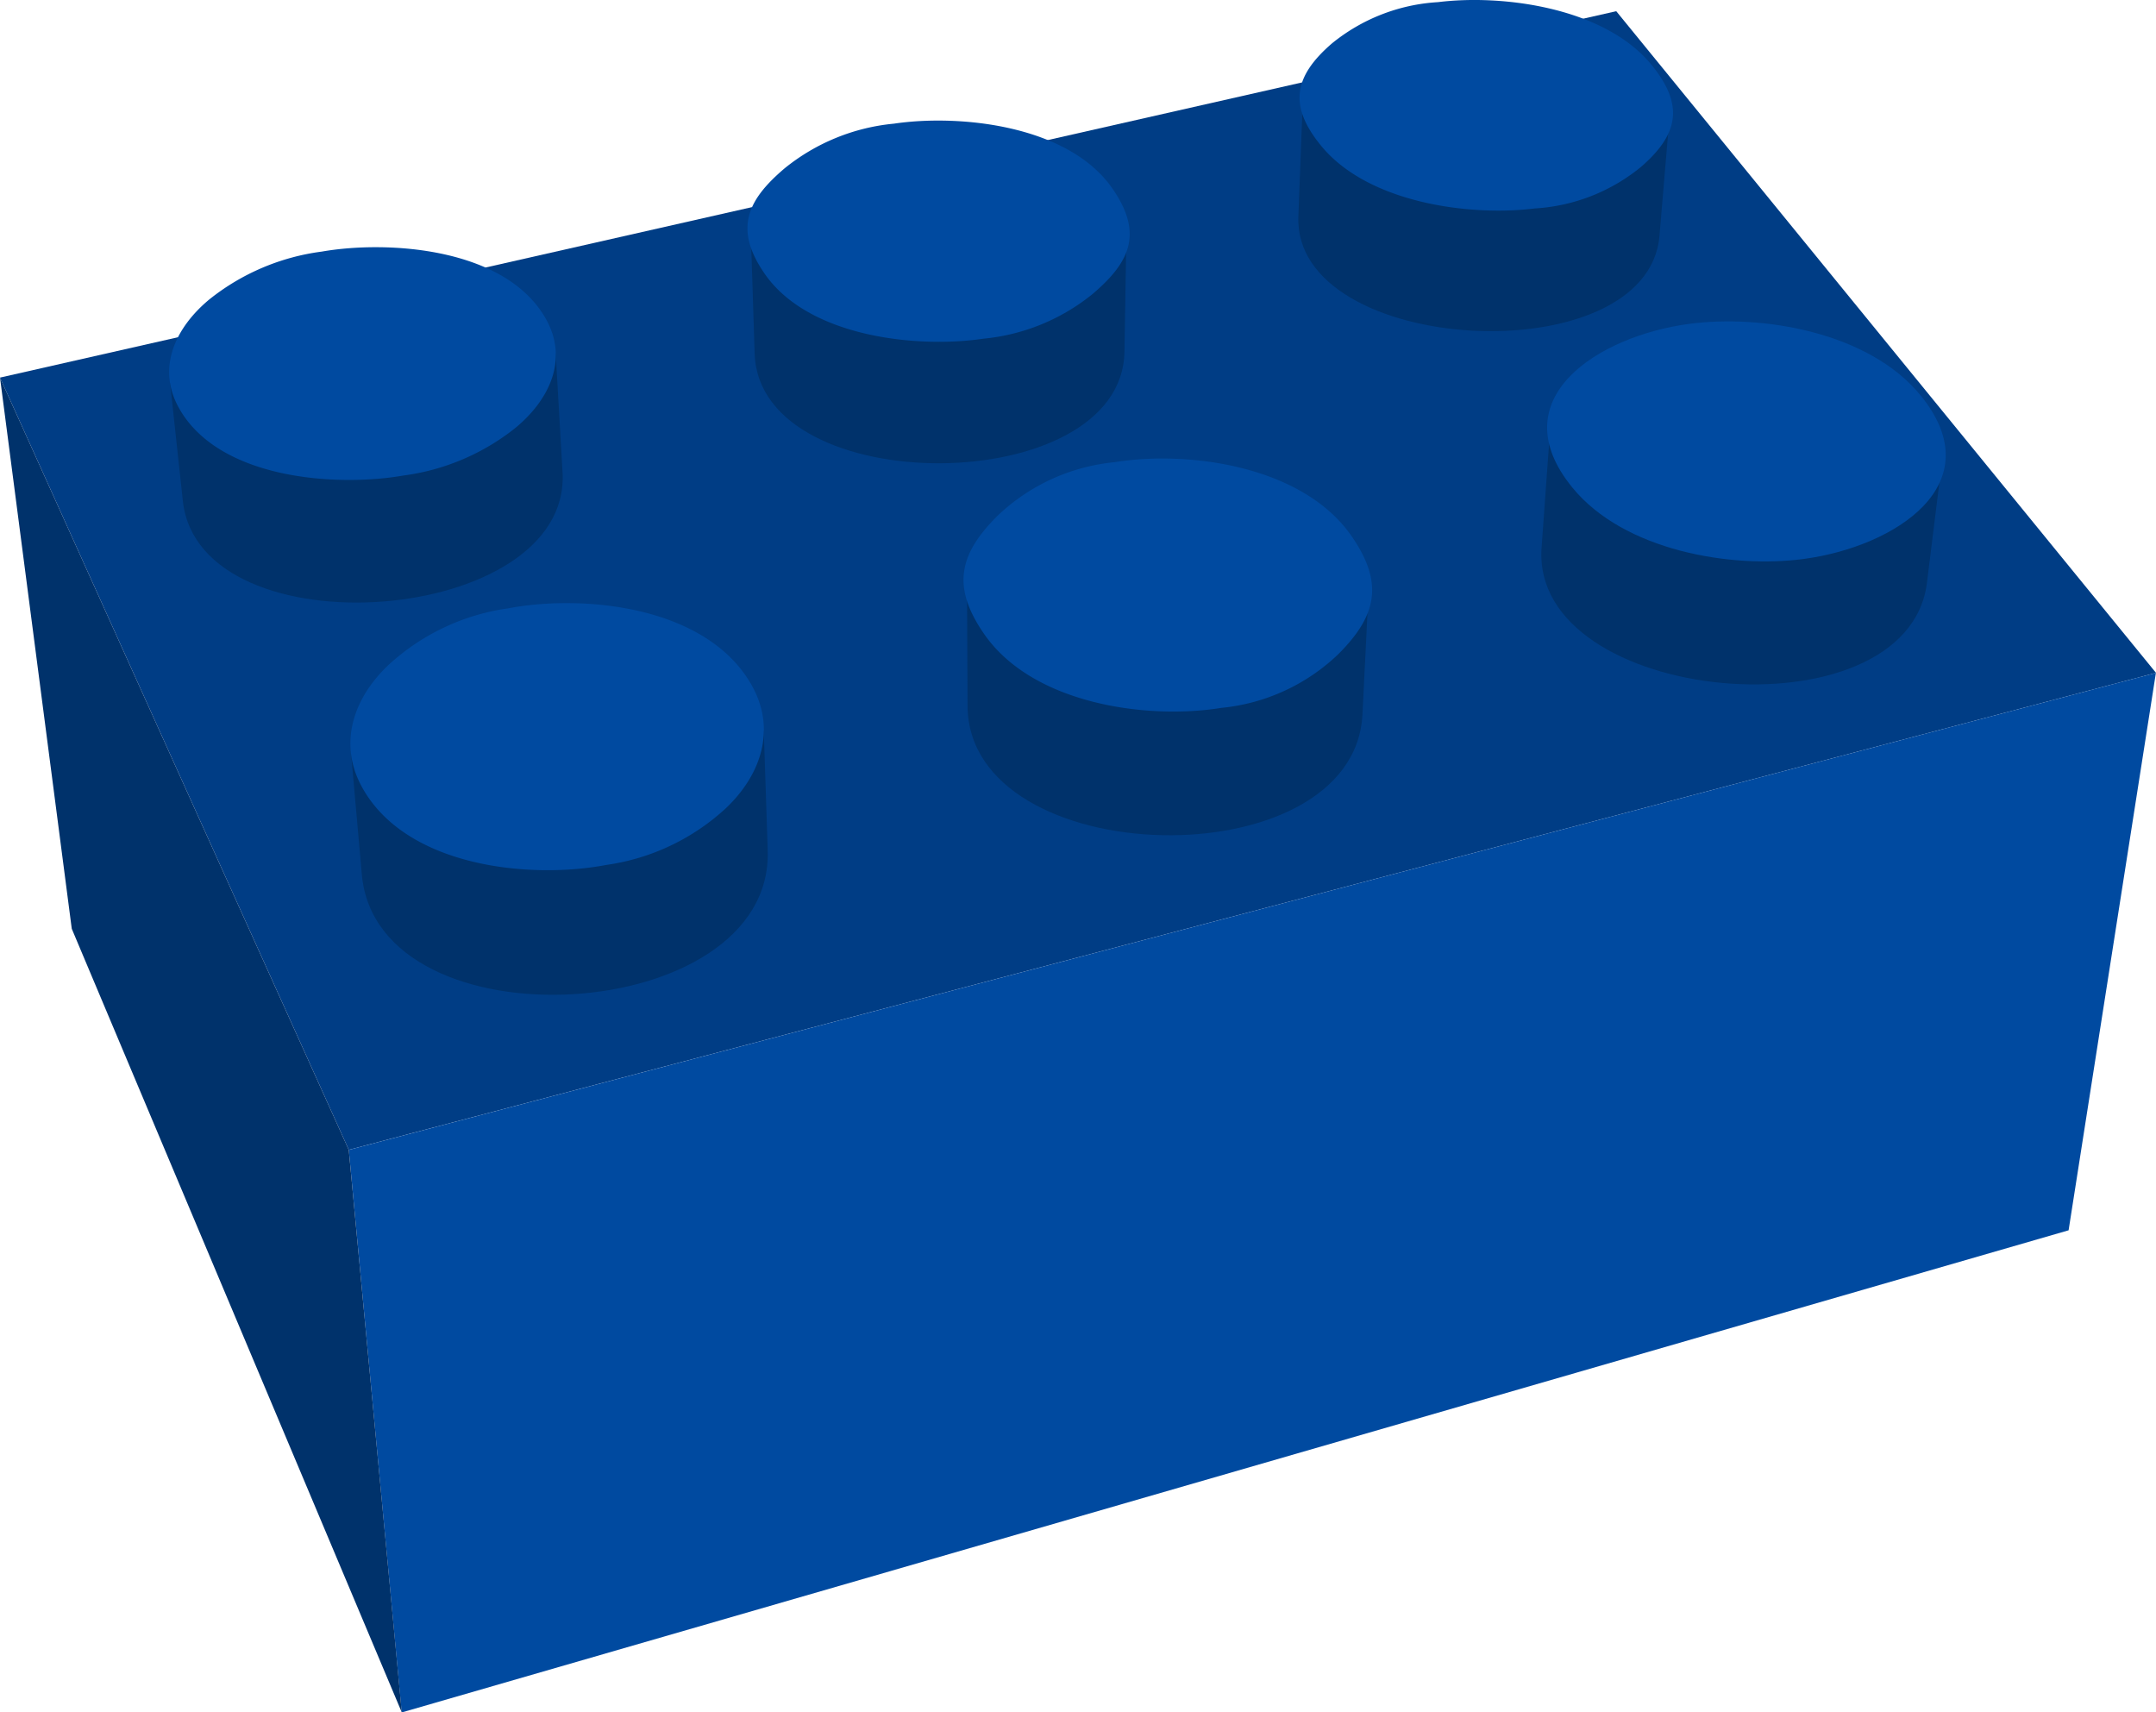 <svg xmlns="http://www.w3.org/2000/svg" width="109.964" height="87.333" viewBox="0 0 109.964 87.333">
  <g id="blue-brick-hover" transform="translate(0 0)">
    <path id="Path_1475" data-name="Path 1475" d="M80.724,1.109,0,19.407l17.79,39.385,92.174-24.327L82.434.721Z" transform="translate(0 -0.15)" fill="#003d85"/>
    <path id="Path_1476" data-name="Path 1476" d="M22.462,67.657l2.7,28.691,85.017-24.589,4.453-28.43Z" transform="translate(-4.673 -9.014)" fill="#004aa0"/>
    <path id="Path_1477" data-name="Path 1477" d="M3.66,52.425,20.493,92.392,17.789,63.7,0,24.316Z" transform="translate(0 -5.059)" fill="#00326b"/>
    <path id="Path_1478" data-name="Path 1478" d="M48.36,15.2q.1,3.011.192,6.023c.31,7.486,18.738,7.36,18.86-.133q.049-2.983.1-5.967Z" transform="translate(-10.061 -3.147)" fill="#00326b"/>
    <path id="Path_1479" data-name="Path 1479" d="M119.689,29.389q-.377,3.04-.755,6.079c-.992,7.989-20.235,6.244-19.656-1.789l.437-6.047Z" transform="translate(-20.652 -5.749)" fill="#00326b"/>
    <path id="Path_1480" data-name="Path 1480" d="M43.658,47.066q.1,3.053.2,6.107c.289,8.958-19.88,10.158-20.7,1.235q-.277-3.122-.554-6.244Z" transform="translate(-4.702 -9.792)" fill="#00326b"/>
    <path id="Path_1481" data-name="Path 1481" d="M10.954,24.26q.325,3.014.652,6.028c.866,7.79,19.816,6.357,19.365-1.472q-.175-3.042-.351-6.085Z" transform="translate(-2.279 -4.729)" fill="#00326b"/>
    <path id="Path_1482" data-name="Path 1482" d="M82.747,38.2l-.3,6.059c-.421,8.509-20.106,8.083-20.143-.437q-.013-3.089-.027-6.178Z" transform="translate(-12.956 -7.832)" fill="#00326b"/>
    <path id="Path_1483" data-name="Path 1483" d="M83.843,6.435q-.113,2.971-.227,5.941c-.271,7.121,17.82,8.087,18.419.989q.249-2.965.5-5.929Z" transform="translate(-17.395 -1.339)" fill="#00326b"/>
    <path id="Path_1484" data-name="Path 1484" d="M30.111,19.578c1.19,2.119.115,4.173-1.542,5.546a11.579,11.579,0,0,1-5.735,2.441c-3.346.584-9.387.221-11.437-3.439-1.186-2.118-.108-4.174,1.547-5.544a11.575,11.575,0,0,1,5.736-2.439c3.344-.583,9.378-.219,11.43,3.435" transform="translate(-2.267 -3.312)" fill="#004aa0"/>
    <path id="Path_1485" data-name="Path 1485" d="M43.034,43.03c1.275,2.269.453,4.57-1.282,6.237a11.314,11.314,0,0,1-6.14,2.926c-3.817.73-10.143.139-12.426-3.918-1.277-2.268-.455-4.574,1.279-6.24a11.313,11.313,0,0,1,6.146-2.928c3.818-.729,10.143-.137,12.423,3.923" transform="translate(-4.694 -8.081)" fill="#004aa0"/>
    <path id="Path_1486" data-name="Path 1486" d="M118.688,24.471c3.7,4.542-1.334,7.717-5.942,8.339-3.719.5-9.189-.41-11.825-3.645-3.7-4.541,1.332-7.717,5.94-8.339,3.72-.5,9.191.409,11.827,3.646" transform="translate(-20.73 -4.306)" fill="#004aa0"/>
    <path id="Path_1487" data-name="Path 1487" d="M101.656,3.319c1.656,2.034,1.38,3.53-.554,5.2a9.418,9.418,0,0,1-5.415,2.112c-3.3.412-8.506-.269-10.9-3.206C83.128,5.393,83.4,3.9,85.339,2.221A9.431,9.431,0,0,1,90.757.109c3.3-.411,8.507.271,10.9,3.21" transform="translate(-17.413 0)" fill="#004aa0"/>
    <path id="Path_1488" data-name="Path 1488" d="M66.764,11.245c1.559,2.267.905,3.732-1.036,5.375a10.4,10.4,0,0,1-5.564,2.269c-3.319.494-8.9-.055-11.154-3.321-1.561-2.267-.908-3.734,1.034-5.377a10.4,10.4,0,0,1,5.563-2.269c3.319-.493,8.908.055,11.156,3.324" transform="translate(-10.015 -1.615)" fill="#004aa0"/>
    <path id="Path_1489" data-name="Path 1489" d="M81.856,33.5c1.642,2.386,1.282,4.043-.7,6.018A10.027,10.027,0,0,1,75.2,42.245c-3.763.609-9.619-.173-12.107-3.785-1.646-2.39-1.284-4.049.709-6.026a10.037,10.037,0,0,1,5.943-2.718c3.764-.611,9.625.171,12.112,3.786" transform="translate(-12.91 -6.143)" fill="#004aa0"/>
  </g>
</svg>
